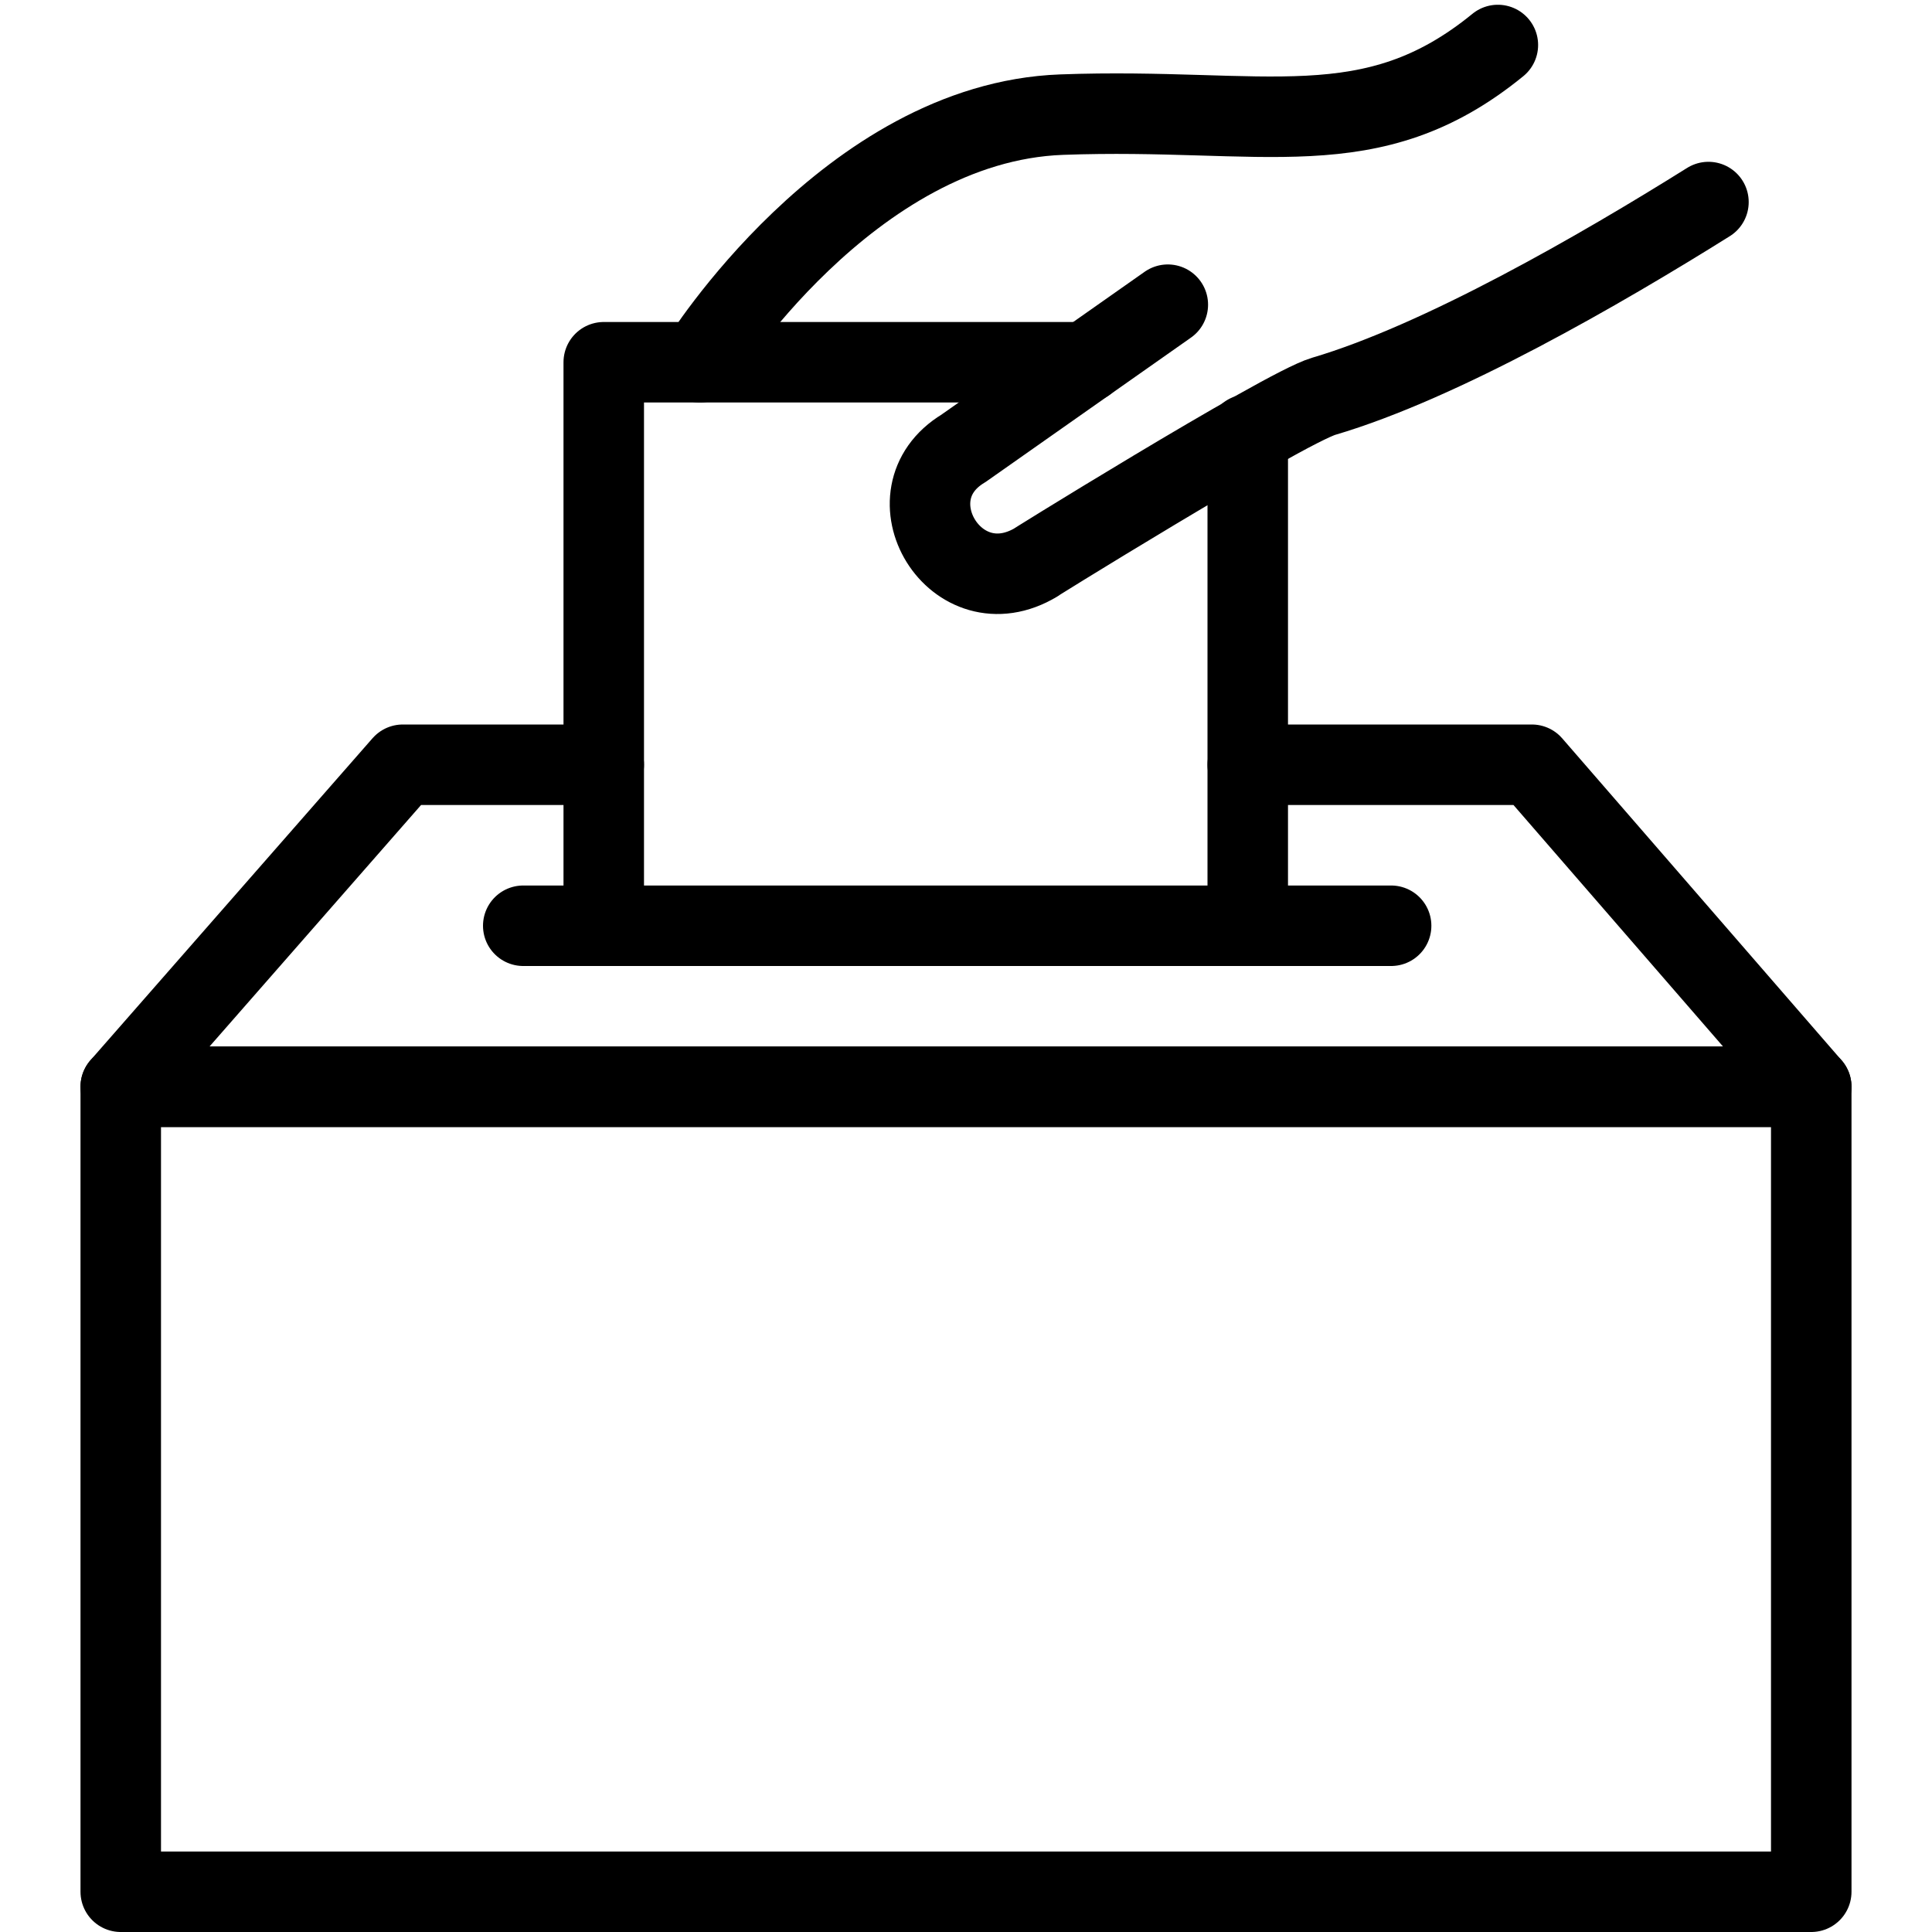 <?xml version="1.0" encoding="utf-8"?>
<!-- Generator: Adobe Illustrator 18.1.0, SVG Export Plug-In . SVG Version: 6.00 Build 0)  -->
<svg version="1.1" id="Layer_1" xmlns="http://www.w3.org/2000/svg" xmlns:xlink="http://www.w3.org/1999/xlink" x="0px" y="0px"
	 width="24px" height="24px" viewBox="0 0 24 24" enable-background="new 0 0 24 24" xml:space="preserve">
<g>
	<rect x="1.5" y="13.5" fill="none" stroke="#000000" stroke-linecap="round" stroke-linejoin="round" width="21" height="10"/>
	<polyline fill="none" stroke="#000000" stroke-linecap="round" stroke-linejoin="round" points="15.5,9.5 19.029,9.5 22.5,13.5 
		1.5,13.5 5.004,9.5 7.5,9.5 	"/>
	<polyline fill="none" stroke="#000000" stroke-linecap="round" stroke-linejoin="round" points="15.5,5.399 15.5,11.5 7.5,11.5 
		7.5,4.5 13.491,4.5 	"/>
	<path fill="none" stroke="#000000" stroke-linecap="round" stroke-linejoin="round" d="M8.694,4.5
		c0,0,1.85-2.979,4.494-3.076c2.524-0.093,3.842,0.423,5.419-0.865"/>
	<path fill="none" stroke="#000000" stroke-linecap="round" stroke-linejoin="round" d="M21.223,2.51
		c-1.347,0.843-3.324,1.984-4.78,2.413C15.941,5.071,12.52,7.197,12.876,6.982c-1.003,0.605-1.864-0.835-0.908-1.412
		l2.539-1.785"/>
	<line fill="none" stroke="#000000" stroke-linecap="round" stroke-linejoin="round" x1="15.5" y1="11.5" x2="17.281" y2="11.5"/>
	<line fill="none" stroke="#000000" stroke-linecap="round" stroke-linejoin="round" x1="7.5" y1="11.5" x2="6.5" y2="11.5"/>
</g>
<rect x="0" y="0" fill="none" width="24" height="24"/>
</svg>
